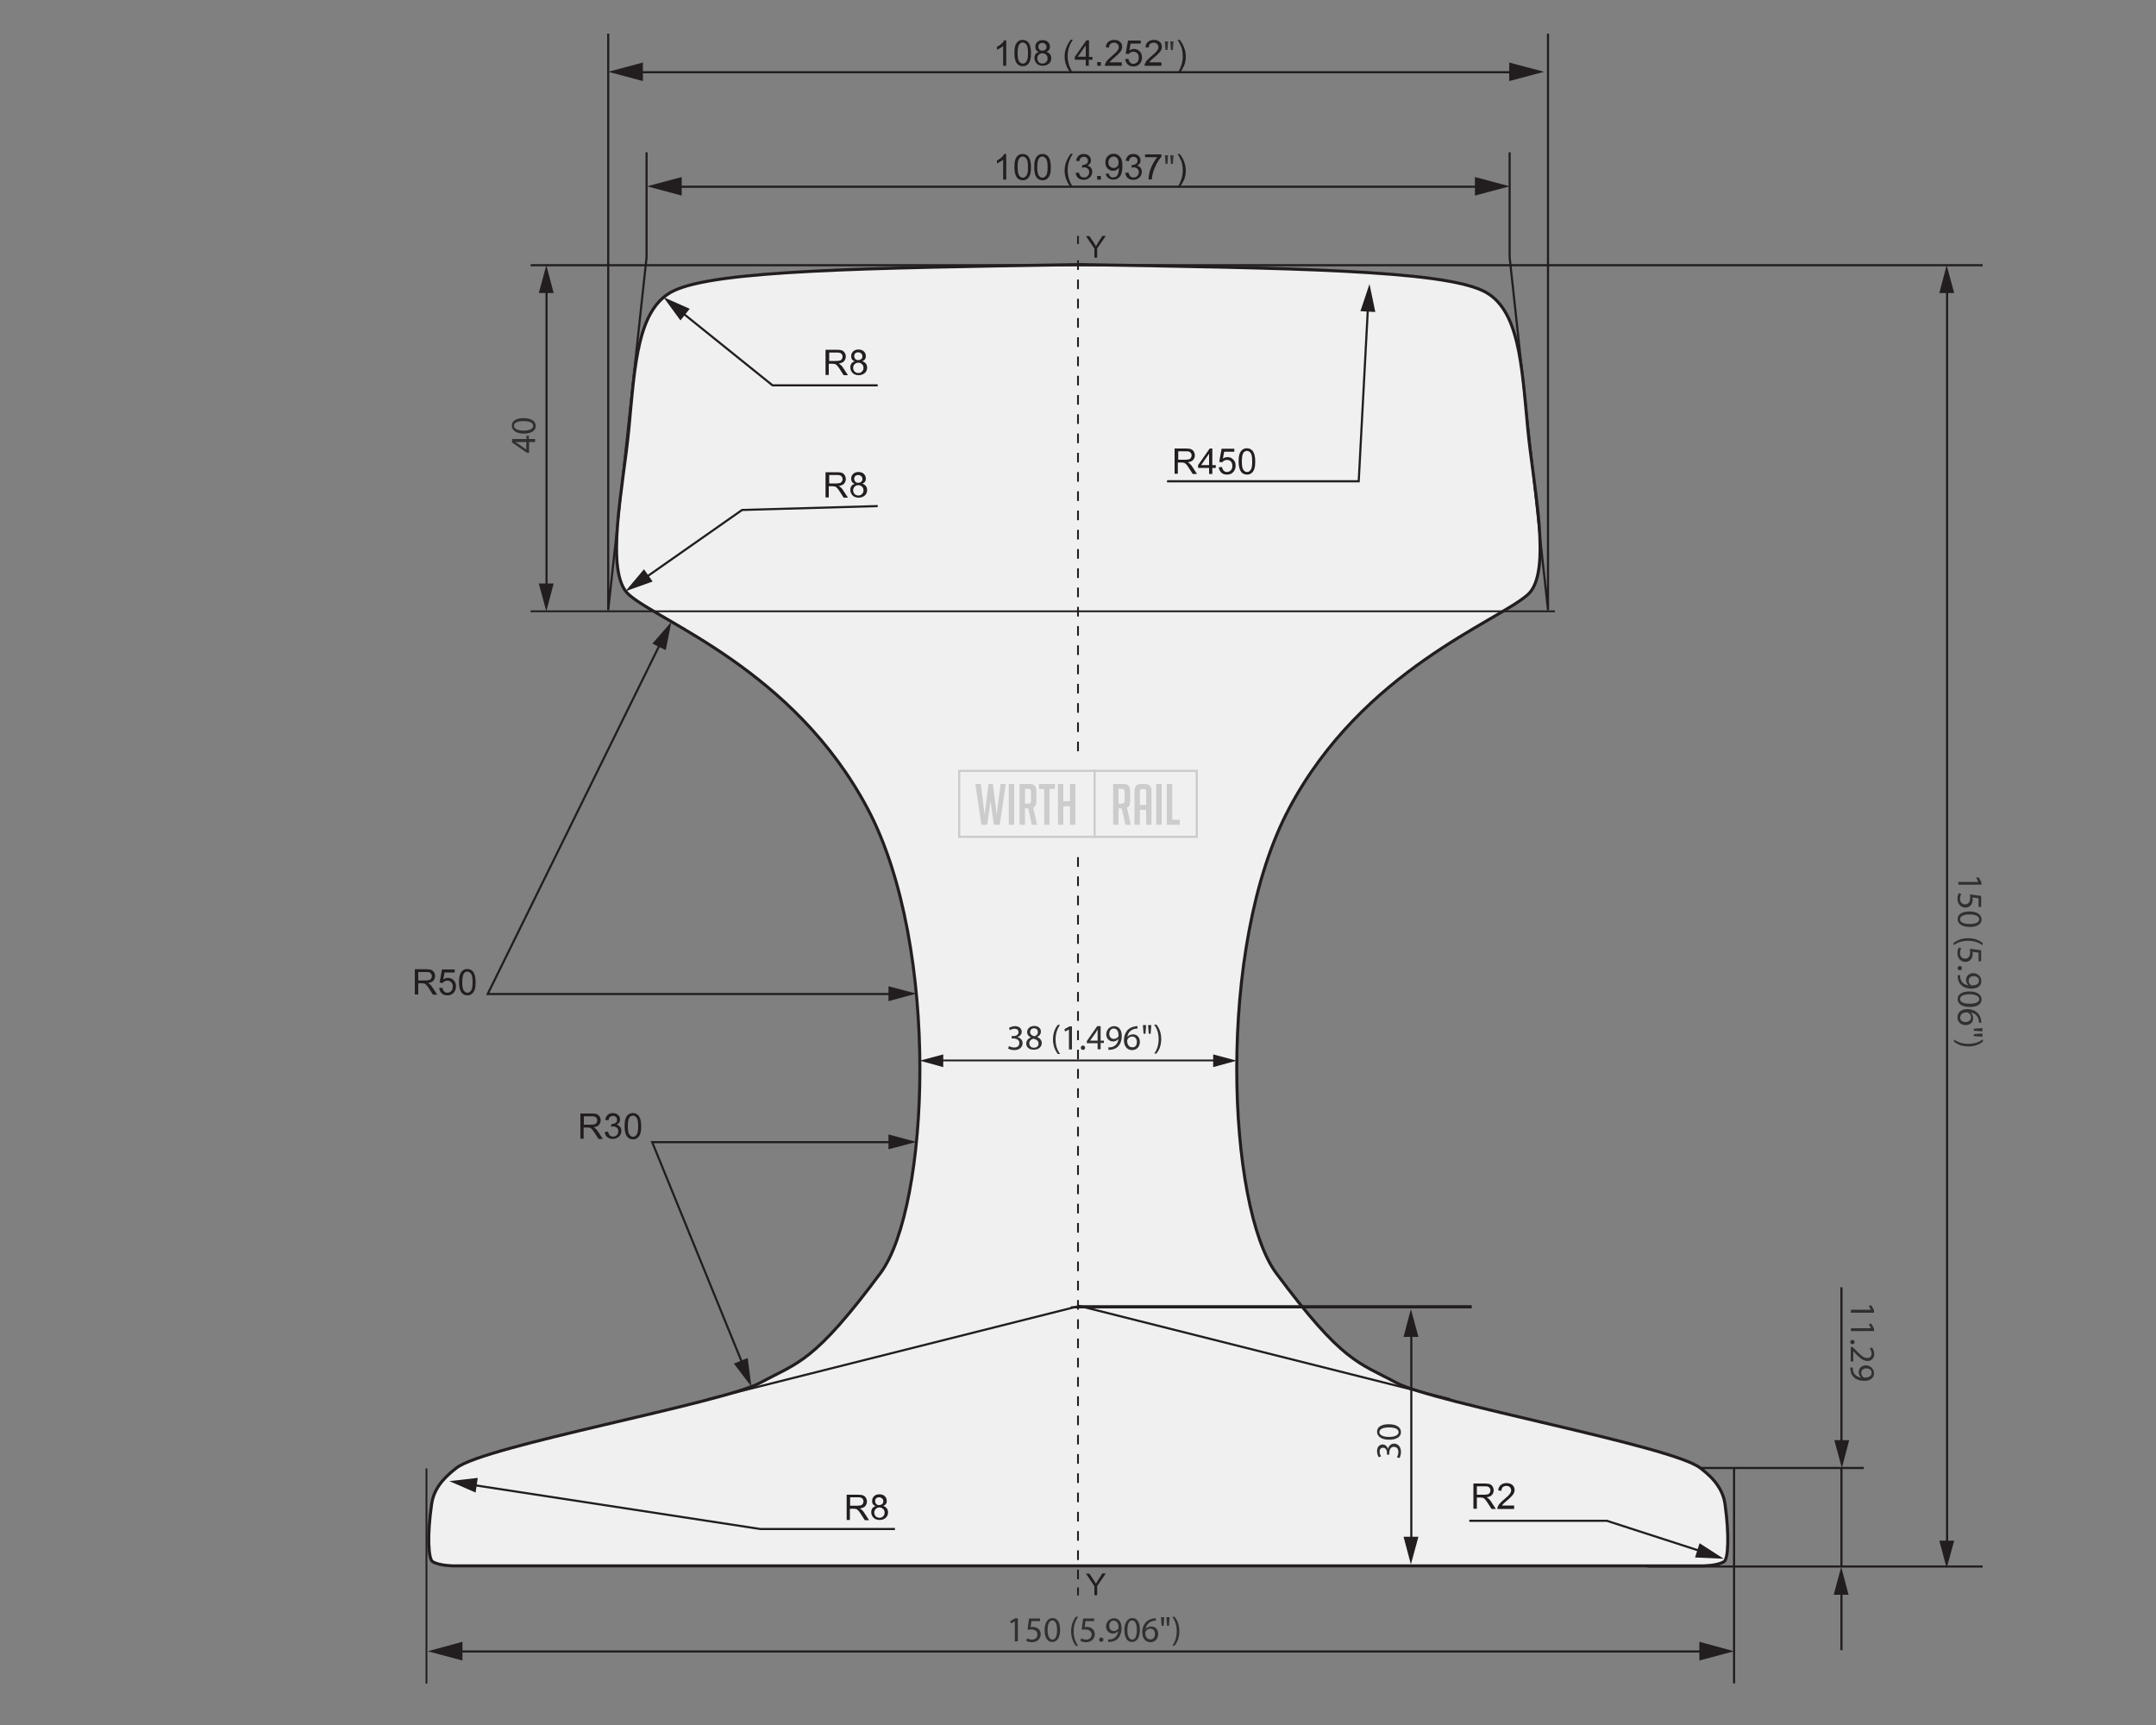 <?xml version="1.0" encoding="utf-8"?>
<!-- Generator: Adobe Illustrator 25.2.3, SVG Export Plug-In . SVG Version: 6.00 Build 0)  -->
<svg version="1.1" xmlns="http://www.w3.org/2000/svg" xmlns:xlink="http://www.w3.org/1999/xlink" x="0px" y="0px"
	 viewBox="0 0 1000 800" style="enable-background:new 0 0 1000 800;" xml:space="preserve">
<rect x="0" y="0" width="1000" height="800" fill="#808080" stroke="none"/>
<style type="text/css">
	.st0{fill:#F0F0F0;}
	.st1{fill:none;stroke:#221E1F;stroke-width:1.061;}
	.st2{fill:#221E1F;}
	.st3{fill:none;stroke:#221E1F;stroke-width:1.061;stroke-dasharray:12.841,6.472;}
	.st4{fill:none;stroke:#000000;stroke-width:1.404;}
	.st5{fill:none;stroke:#000000;stroke-width:0.975;}
	.st6{fill:none;stroke:#000000;stroke-width:0.975;stroke-dasharray:11.554,5.704;}
	.st7{fill:none;stroke:#000000;stroke-width:0.975;stroke-miterlimit:10;}
	.st8{fill:none;stroke:#221E1F;stroke-width:0.891;}
	.st9{fill:none;stroke:#221E1F;stroke-width:0.882;}
	.st10{clip-path:url(#SVGID_2_);fill:none;stroke:#221E1F;stroke-width:0.882;}
	.st11{clip-path:url(#SVGID_4_);fill:none;stroke:#221E1F;stroke-width:0.882;}
	.st12{fill:#303030;}
	.st13{fill:none;stroke:#303030;stroke-width:0.891;stroke-miterlimit:10;}
	.st14{clip-path:url(#SVGID_6_);fill:none;stroke:#221E1F;stroke-width:0.891;}
	.st15{fill:none;stroke:#221E1F;stroke-width:0.891;stroke-dasharray:23.023,6.997;}
	.st16{fill:none;stroke:#221E1F;stroke-width:0.891;stroke-dasharray:19.498,3.471;}
	.st17{fill:none;stroke:#221E1F;stroke-width:0.891;stroke-dasharray:21.39,6.223;}
	.st18{clip-path:url(#SVGID_8_);fill:none;stroke:#221E1F;stroke-width:0.802;}
	.st19{fill:none;stroke:#221E1F;stroke-width:0.73;}
	.st20{clip-path:url(#SVGID_10_);fill:none;stroke:#221E1F;stroke-width:0.802;}
	.st21{fill:none;stroke:#221E1F;stroke-width:0.773;}
	.st22{fill:none;stroke:#221E1F;stroke-width:0.802;}
	.st23{fill:none;stroke:#221E1F;stroke-width:0.802;stroke-dasharray:21.589,6.651;}
	.st24{fill:none;stroke:#303030;stroke-width:0.802;stroke-miterlimit:10;}
	.st25{fill:none;stroke:#221E1F;stroke-width:0.811;stroke-dasharray:21.811,6.691;}
	.st26{fill:none;stroke:#221E1F;stroke-width:0.811;stroke-dasharray:16.765,1.646;}
	.st27{fill:none;stroke:#221E1F;stroke-width:0.811;}
	.st28{clip-path:url(#SVGID_12_);fill:#221E1F;}
	.st29{fill:none;stroke:#221E1F;stroke-width:1.27;}
	.st30{fill:none;stroke:#221E1F;stroke-width:0.881;}
	.st31{fill:none;stroke:#221E1F;stroke-width:1.413;}
	.st32{fill:none;stroke:#221E1F;stroke-width:0.981;}
	.st33{fill:none;stroke:#221E1F;stroke-width:0.981;stroke-dasharray:13.582,6.792;}
	.st34{fill:none;stroke:#221E1F;stroke-width:0.981;stroke-dasharray:19.564,12.543;}
	.st35{fill:none;stroke:#221E1F;stroke-width:1.133;}
	.st36{fill:none;stroke:#221E1F;stroke-width:1.71;}
	.st37{fill:none;stroke:#221E1F;stroke-width:1.203;stroke-linecap:round;stroke-linejoin:round;stroke-miterlimit:10;}
	.st38{fill:none;stroke:#221E1F;stroke-width:1.203;}
	.st39{fill:none;stroke:#221E1F;stroke-width:1.203;stroke-miterlimit:10;}
	
		.st40{fill:none;stroke:#221E1F;stroke-width:1.203;stroke-linecap:round;stroke-linejoin:round;stroke-miterlimit:10;stroke-dasharray:9.102,1.175,1.175,1.175;stroke-dashoffset:10;}
	
		.st41{fill:none;stroke:#221E1F;stroke-width:1.203;stroke-linecap:round;stroke-linejoin:round;stroke-miterlimit:10;stroke-dasharray:9.123,1.195,1.195,1.195;stroke-dashoffset:10;}
	.st42{fill:none;stroke:#221E1F;stroke-width:1.025;}
	.st43{fill:none;stroke:#221E1F;stroke-width:1.025;stroke-dasharray:5.759,5.759;}
	.st44{fill:none;stroke:#221E1F;stroke-width:1.058;}
	.st45{fill:none;stroke:#221E1F;stroke-width:1.025;stroke-dasharray:5.806,5.806;}
	.st46{fill:none;stroke:#241F21;stroke-width:0.884;}
	.st47{fill:#241F21;}
	.st48{fill:none;stroke:#241F21;stroke-width:1.253;}
	.st49{fill:none;stroke:#241F21;stroke-width:0.713;stroke-linecap:round;stroke-linejoin:round;stroke-miterlimit:10;}
	.st50{fill:none;stroke:#241F21;stroke-width:0.884;stroke-miterlimit:10;}
	
		.st51{clip-path:url(#SVGID_14_);fill:none;stroke:#241F21;stroke-width:0.884;stroke-linecap:round;stroke-linejoin:round;stroke-miterlimit:10;}
	.st52{clip-path:url(#SVGID_14_);fill:none;stroke:#241F21;stroke-width:0.884;stroke-miterlimit:10;}
	.st53{fill:none;stroke:#241F21;stroke-width:0.884;stroke-linecap:round;stroke-linejoin:round;stroke-miterlimit:10;}
	.st54{fill:none;stroke:#241F21;stroke-width:0.764;stroke-linecap:round;stroke-linejoin:round;stroke-miterlimit:10;}
	
		.st55{fill:none;stroke:#241F21;stroke-width:0.713;stroke-linecap:round;stroke-linejoin:round;stroke-miterlimit:10;stroke-dasharray:9.965,1.319,1.319,1.319;stroke-dashoffset:11;}
	
		.st56{fill:none;stroke:#241F21;stroke-width:0.713;stroke-linecap:round;stroke-linejoin:round;stroke-miterlimit:10;stroke-dasharray:9.708,1.062,1.062,1.062;stroke-dashoffset:10;}
	.st57{fill:none;stroke:#241F21;stroke-width:0.884;stroke-dasharray:5.599,5.599;}
	.st58{fill:none;stroke:#241F21;stroke-width:0.751;stroke-dasharray:5.686,5.686;}
	.st59{fill:none;stroke:#221E1F;stroke-width:1.01;stroke-miterlimit:10;}
	.st60{fill:none;stroke:#221E1F;stroke-width:1.001;}
	.st61{fill:none;stroke:#221E1F;stroke-width:0.908;}
	.st62{fill:none;stroke:#221E1F;stroke-width:1.038;}
	.st63{fill:none;stroke:#221E1F;stroke-width:0.908;stroke-dasharray:20.841,6.128;}
	.st64{fill:none;stroke:#221E1F;stroke-width:1.406;}
	.st65{fill:none;stroke:#221E1F;stroke-width:0.991;}
	.st66{fill:none;stroke:#221E1F;stroke-width:0.989;}
	.st67{fill:none;stroke:#221E1F;stroke-width:0.844;}
	.st68{fill:none;stroke:#221E1F;stroke-width:0.844;stroke-dasharray:4.465,4.465;}
	.st69{fill:none;stroke:#221E1F;stroke-width:1.761;}
	.st70{fill:none;stroke:#221E1F;stroke-width:1.055;}
	.st71{clip-path:url(#SVGID_16_);fill:none;stroke:#221E1F;stroke-width:1.055;}
	.st72{fill:none;stroke:#221E1F;stroke-width:1.055;stroke-dasharray:5.538,5.538;}
	.st73{clip-path:url(#SVGID_18_);}
	.st74{clip-path:url(#SVGID_20_);}
	.st75{fill:#F0F0F0;stroke:#CCCCCC;stroke-miterlimit:10;}
	.st76{fill:#CCCCCC;}
</style>
<g id="Flat">
	<g>
		<g>
			<path class="st0" d="M500.9,726.2H210.5c0,0-6.8,0-9.9-2c-1.8-1.2-2.6-11.5-0.4-26.7c1.2-8.5,7.7-13.7,11.5-16.7
				c13.1-10.3,123.6-30.1,141.1-39.6c17.5-9.5,24.6-9.1,55.6-50.8c22.5-30.3,28.2-151-6-215.4s-96.8-86.7-110.8-99.3
				c-11.4-10.2-2.4-50.4,0.1-77c2.8-29.8,4-55.7,20.7-63.8c19.8-9.6,89.3-10.6,187.8-12.2h-0.1c98.5,1.6,168,2.6,187.8,12.2
				c16.7,8,17.9,34,20.7,63.8c2.5,26.5,11.5,66.7,0.1,77c-14,12.6-76.7,35-110.8,99.3c-34.2,64.4-28.5,185.1-6,215.4
				c31,41.7,38.1,41.3,55.6,50.8c17.5,9.5,128,29.3,141.1,39.6c3.8,2.9,10.3,8.2,11.5,16.7c2.1,15.2,1.4,25.5-0.4,26.7
				c-3.1,2-9.9,2-9.9,2H499.1H500.9z"/>
			<path class="st64" d="M500.9,726.2H210.5c0,0-6.8,0-9.9-2c-1.8-1.2-2.6-11.5-0.4-26.7c1.2-8.5,7.7-13.7,11.5-16.7
				c13.1-10.3,123.6-30.1,141.1-39.6c17.5-9.5,24.6-9.1,55.6-50.8c22.5-30.3,28.2-151-6-215.4s-96.8-86.7-110.8-99.3
				c-11.4-10.2-2.4-50.4,0.1-77c2.8-29.8,4-55.7,20.7-63.8c19.8-9.6,89.3-10.6,187.8-12.2h-0.1c98.5,1.6,168,2.6,187.8,12.2
				c16.7,8,17.9,34,20.7,63.8c2.5,26.5,11.5,66.7,0.1,77c-14,12.6-76.7,35-110.8,99.3c-34.2,64.4-28.5,185.1-6,215.4
				c31,41.7,38.1,41.3,55.6,50.8c17.5,9.5,128,29.3,141.1,39.6c3.8,2.9,10.3,8.2,11.5,16.7c2.1,15.2,1.4,25.5-0.4,26.7
				c-3.1,2-9.9,2-9.9,2H499.1H500.9z"/>
		</g>
		<g>
			<path class="st2" d="M544.8,219.8V208h5.2c1.1,0,1.9,0.1,2.4,0.3s1,0.6,1.3,1.1c0.3,0.5,0.5,1.1,0.5,1.8c0,0.8-0.3,1.5-0.8,2.1
				c-0.5,0.6-1.4,0.9-2.5,1.1c0.4,0.2,0.7,0.4,0.9,0.6c0.5,0.4,0.9,0.9,1.3,1.6l2.1,3.2h-2l-1.6-2.5c-0.5-0.7-0.8-1.3-1.1-1.6
				c-0.3-0.4-0.6-0.6-0.8-0.8c-0.2-0.2-0.5-0.3-0.7-0.3c-0.2,0-0.5-0.1-0.9-0.1h-1.8v5.2H544.8z M546.4,213.2h3.4
				c0.7,0,1.3-0.1,1.7-0.2c0.4-0.1,0.7-0.4,0.9-0.7c0.2-0.3,0.3-0.7,0.3-1.1c0-0.6-0.2-1-0.6-1.4c-0.4-0.4-1-0.5-1.9-0.5h-3.7V213.2
				z"/>
			<path class="st2" d="M560.8,219.8V217h-5.1v-1.3l5.4-7.7h1.2v7.7h1.6v1.3h-1.6v2.8H560.8z M560.8,215.7v-5.3l-3.7,5.3H560.8z"/>
			<path class="st2" d="M565.3,216.7l1.5-0.1c0.1,0.7,0.4,1.3,0.8,1.7s0.9,0.6,1.5,0.6c0.7,0,1.3-0.3,1.8-0.8
				c0.5-0.5,0.7-1.2,0.7-2.1c0-0.8-0.2-1.5-0.7-2c-0.5-0.5-1.1-0.7-1.8-0.7c-0.5,0-0.9,0.1-1.3,0.3c-0.4,0.2-0.7,0.5-0.9,0.8
				l-1.4-0.2l1.1-6.1h5.9v1.4h-4.7l-0.6,3.2c0.7-0.5,1.5-0.7,2.2-0.7c1,0,1.9,0.4,2.6,1.1c0.7,0.7,1.1,1.6,1.1,2.8
				c0,1.1-0.3,2-0.9,2.8c-0.8,1-1.8,1.4-3.1,1.4c-1.1,0-2-0.3-2.6-0.9C565.8,218.5,565.4,217.7,565.3,216.7z"/>
			<path class="st2" d="M574.5,214c0-1.4,0.1-2.5,0.4-3.4c0.3-0.9,0.7-1.5,1.3-2c0.6-0.5,1.3-0.7,2.1-0.7c0.6,0,1.2,0.1,1.7,0.4
				s0.9,0.6,1.2,1.1s0.6,1.1,0.7,1.8c0.2,0.7,0.3,1.6,0.3,2.8c0,1.4-0.1,2.5-0.4,3.4c-0.3,0.9-0.7,1.5-1.3,2s-1.3,0.7-2.1,0.7
				c-1.1,0-2-0.4-2.7-1.2C574.9,217.8,574.5,216.2,574.5,214z M576,214c0,1.9,0.2,3.2,0.7,3.9s1,1,1.7,1c0.7,0,1.2-0.3,1.7-1
				c0.5-0.6,0.7-1.9,0.7-3.9c0-1.9-0.2-3.2-0.7-3.9c-0.5-0.6-1-1-1.7-1c-0.7,0-1.2,0.3-1.6,0.8C576.2,210.7,576,212,576,214z"/>
		</g>
		<path class="st65" d="M299.9,70.6v48.7L282.1,283V15.6 M700.2,70.6v48.7L718,283V15.6"/>
		<polyline class="st66" points="634.5,142.2 630.2,223.2 541.3,223.2 		"/>
		<polygon class="st2" points="631,144.3 635.2,131.7 637.9,144.7 		"/>
		<line class="st65" x1="253.5" y1="272.9" x2="253.5" y2="133.5"/>
		<polygon class="st2" points="256.8,270.6 253.4,283.5 249.9,270.6 		"/>
		<polygon class="st2" points="256.8,135.9 253.4,123 249.9,135.9 		"/>
		<line class="st67" x1="564.7" y1="491.8" x2="435.5" y2="491.8"/>
		<polygon class="st2" points="562.7,489 573.6,491.9 562.7,494.9 		"/>
		<polygon class="st2" points="437.5,489 426.6,491.9 437.5,494.9 		"/>
		<line class="st65" x1="903.1" y1="716.8" x2="903.1" y2="133.5"/>
		<polygon class="st2" points="906.4,714.5 902.9,727.3 899.5,714.5 		"/>
		<polygon class="st2" points="906.4,135.9 902.9,123 899.5,135.9 		"/>
		<line class="st66" x1="654.6" y1="715" x2="654.6" y2="617.6"/>
		<polygon class="st2" points="657.9,712.7 654.4,725.5 651,712.7 		"/>
		<polygon class="st2" points="657.9,620 654.4,607.1 651,620 		"/>
		<line class="st66" x1="496.7" y1="606.3" x2="682.6" y2="606.3"/>
		<line class="st67" x1="246.1" y1="283.5" x2="721.2" y2="283.5"/>
		<path class="st65" d="M854.1,681l0,45.5 M804.3,680.9v99.8 M788.5,680.8h76 M764.1,726.5h155.5 M499.7,605.8h182.9 M246.1,123
			h673.5"/>
		<line class="st67" x1="197.8" y1="681" x2="197.8" y2="780.8"/>
		<path class="st65" d="M306.6,297.8L226.2,461h188.2 M328.7,648.9l172.2-43.3 M672.6,648.9l-172.2-43.3"/>
		<polygon class="st2" points="302.6,298.5 311.4,288.4 308.8,301.5 		"/>
		<polygon class="st2" points="412.1,464.3 425,460.8 412.1,457.4 		"/>
		<polyline class="st65" points="344.7,633.2 302.5,529.7 414.4,529.7 		"/>
		<polygon class="st2" points="346.8,629.8 348.5,643 340.4,632.4 		"/>
		<polygon class="st2" points="412.1,533 425,529.6 412.1,526.1 		"/>
		<polyline class="st66" points="315.8,144.5 358.3,178.7 407.1,178.7 		"/>
		<polygon class="st2" points="315.6,148.6 307.7,137.8 319.9,143.2 		"/>
		<polyline class="st66" points="298.8,268.3 344.2,236.5 407.1,234.7 		"/>
		<polygon class="st2" points="302.7,269.7 290.1,274.2 298.7,264 		"/>
		<polyline class="st66" points="789.5,719.6 745.3,705.3 681.5,705.3 		"/>
		<polygon class="st2" points="788.3,715.7 799.5,722.9 786.2,722.3 		"/>
		<polyline class="st65" points="218.8,688.6 352.6,709.1 415.1,709.1 		"/>
		<polygon class="st2" points="220.6,692.2 208.4,686.9 221.6,685.4 		"/>
		<line class="st65" x1="854.1" y1="597" x2="854.1" y2="670.3"/>
		<polygon class="st2" points="850.8,667.9 854.3,680.8 857.7,667.9 		"/>
		<line class="st65" x1="854.1" y1="765.3" x2="854.1" y2="737.2"/>
		<polygon class="st2" points="857.4,739.6 854,726.7 850.5,739.6 		"/>
		<line class="st65" x1="211.6" y1="765.9" x2="791.2" y2="765.9"/>
		<polygon class="st2" points="214.5,770.1 198.4,765.8 214.5,761.4 		"/>
		<polygon class="st2" points="788.2,770.1 804.3,765.8 788.2,761.4 		"/>
		<g>
			<path class="st12" d="M470.8,751.9L470.8,751.9l-1.9,1l-0.3-1.1l2.3-1.3h1.2v10.7h-1.4V751.9z"/>
			<path class="st12" d="M482.5,751.8h-4.1l-0.4,2.8c0.2,0,0.5-0.1,0.9-0.1c0.8,0,1.7,0.2,2.3,0.6c0.8,0.5,1.5,1.4,1.5,2.8
				c0,2.1-1.7,3.7-4,3.7c-1.2,0-2.2-0.3-2.7-0.7l0.4-1.1c0.4,0.3,1.3,0.6,2.3,0.6c1.4,0,2.5-0.9,2.5-2.3c0-1.4-0.9-2.4-3.1-2.4
				c-0.6,0-1.1,0.1-1.5,0.1l0.7-5.2h5.1V751.8z"/>
			<path class="st12" d="M491.7,755.8c0,3.6-1.4,5.7-3.7,5.7c-2.1,0-3.5-2-3.5-5.5c0-3.6,1.6-5.6,3.7-5.6
				C490.4,750.4,491.7,752.4,491.7,755.8z M485.9,756c0,2.8,0.9,4.4,2.2,4.4c1.5,0,2.2-1.7,2.2-4.5c0-2.6-0.7-4.4-2.2-4.4
				C486.8,751.5,485.9,753,485.9,756z"/>
			<path class="st12" d="M500.1,749.8c-1.2,1.6-2.1,3.8-2.1,6.8c0,2.9,0.9,5.1,2.1,6.7H499c-1-1.4-2.2-3.5-2.2-6.7
				c0-3.3,1.1-5.4,2.2-6.8H500.1z"/>
			<path class="st12" d="M507.6,751.8h-4.1l-0.4,2.8c0.2,0,0.5-0.1,0.9-0.1c0.8,0,1.7,0.2,2.3,0.6c0.8,0.5,1.5,1.4,1.5,2.8
				c0,2.1-1.7,3.7-4,3.7c-1.2,0-2.2-0.3-2.7-0.7l0.4-1.1c0.4,0.3,1.3,0.6,2.3,0.6c1.4,0,2.5-0.9,2.5-2.3c0-1.4-0.9-2.4-3.1-2.4
				c-0.6,0-1.1,0.1-1.5,0.1l0.7-5.2h5.1V751.8z"/>
			<path class="st12" d="M509.8,760.4c0-0.6,0.4-1,1-1c0.6,0,1,0.4,1,1c0,0.6-0.4,1-1,1C510.2,761.5,509.8,761,509.8,760.4z"/>
			<path class="st12" d="M513.9,760.3c0.3,0,0.7,0,1.2,0c0.8-0.1,1.6-0.5,2.2-1c0.7-0.6,1.2-1.6,1.4-2.9h0c-0.6,0.7-1.5,1.2-2.5,1.2
				c-1.9,0-3.2-1.5-3.2-3.3c0-2,1.5-3.8,3.7-3.8c2.2,0,3.5,1.8,3.5,4.5c0,2.4-0.8,4-1.8,5c-0.8,0.8-2,1.3-3.1,1.4
				c-0.5,0.1-1,0.1-1.3,0.1V760.3z M514.5,754.1c0,1.3,0.8,2.3,2.1,2.3c1,0,1.7-0.5,2.1-1.1c0.1-0.1,0.1-0.3,0.1-0.5
				c0-1.8-0.7-3.2-2.2-3.2C515.3,751.5,514.5,752.6,514.5,754.1z"/>
			<path class="st12" d="M528.7,755.8c0,3.6-1.4,5.7-3.7,5.7c-2.1,0-3.5-2-3.5-5.5c0-3.6,1.6-5.6,3.7-5.6
				C527.4,750.4,528.7,752.4,528.7,755.8z M522.9,756c0,2.8,0.9,4.4,2.2,4.4c1.5,0,2.2-1.7,2.2-4.5c0-2.6-0.7-4.4-2.2-4.4
				C523.8,751.5,522.9,753,522.9,756z"/>
			<path class="st12" d="M536.2,751.6c-0.3,0-0.7,0-1.1,0.1c-2.3,0.4-3.5,2-3.7,3.8h0c0.5-0.7,1.4-1.2,2.6-1.2
				c1.9,0,3.2,1.4,3.2,3.5c0,2-1.3,3.8-3.6,3.8c-2.3,0-3.8-1.8-3.8-4.6c0-2.1,0.8-3.8,1.8-4.8c0.9-0.9,2.1-1.4,3.4-1.6
				c0.4-0.1,0.8-0.1,1.1-0.1V751.6z M535.7,757.8c0-1.5-0.9-2.5-2.2-2.5c-0.9,0-1.7,0.5-2.1,1.3c-0.1,0.2-0.2,0.4-0.2,0.6
				c0,1.8,0.8,3.1,2.4,3.1C534.9,760.3,535.7,759.3,535.7,757.8z"/>
			<path class="st12" d="M540,750l-0.3,4h-0.9l-0.3-4H540z M542.5,750l-0.3,4h-0.9l-0.3-4H542.5z"/>
		</g>
		<g>
			<path class="st12" d="M543.7,763.3c1.2-1.6,2.1-3.8,2.1-6.8c0-3-0.9-5.1-2.1-6.7h1.1c1.1,1.4,2.2,3.5,2.2,6.7
				c0,3.2-1.1,5.3-2.2,6.7H543.7z"/>
		</g>
		<g>
			<path class="st12" d="M468,485.1c0.4,0.3,1.4,0.7,2.4,0.7c1.9,0,2.4-1.2,2.4-2.1c0-1.5-1.4-2.1-2.8-2.1h-0.8v-1.1h0.8
				c1.1,0,2.4-0.5,2.4-1.8c0-0.9-0.5-1.6-1.9-1.6c-0.9,0-1.7,0.4-2.1,0.7l-0.4-1.1c0.6-0.4,1.7-0.8,2.8-0.8c2.1,0,3.1,1.3,3.1,2.6
				c0,1.1-0.7,2-2,2.5v0c1.3,0.3,2.4,1.3,2.4,2.8c0,1.7-1.3,3.2-3.9,3.2c-1.2,0-2.3-0.4-2.8-0.7L468,485.1z"/>
			<path class="st12" d="M476,484c0-1.4,0.8-2.3,2.1-2.9l0,0c-1.2-0.6-1.7-1.5-1.7-2.4c0-1.7,1.4-2.9,3.3-2.9c2.1,0,3.1,1.3,3.1,2.6
				c0,0.9-0.4,1.9-1.8,2.5v0c1.3,0.5,2.2,1.5,2.2,2.8c0,1.9-1.6,3.1-3.6,3.1C477.3,486.9,476,485.6,476,484z M481.7,484
				c0-1.3-0.9-1.9-2.4-2.3c-1.3,0.4-1.9,1.2-1.9,2.2c0,1.1,0.8,2,2.1,2C480.9,485.9,481.7,485.1,481.7,484z M477.8,478.6
				c0,1.1,0.8,1.7,2,2c0.9-0.3,1.6-1,1.6-1.9c0-0.9-0.5-1.8-1.8-1.8C478.4,476.9,477.8,477.7,477.8,478.6z"/>
			<path class="st12" d="M491.7,475.3c-1.2,1.6-2.1,3.8-2.1,6.8c0,2.9,0.9,5.1,2.1,6.7h-1.1c-1-1.4-2.2-3.5-2.2-6.7
				c0-3.3,1.1-5.4,2.2-6.8H491.7z"/>
			<path class="st12" d="M495.9,477.4L495.9,477.4l-1.9,1l-0.3-1.1l2.3-1.3h1.2v10.7h-1.4V477.4z"/>
			<path class="st12" d="M501.3,485.9c0-0.6,0.4-1,1-1c0.6,0,1,0.4,1,1c0,0.6-0.4,1-1,1C501.7,486.9,501.3,486.5,501.3,485.9z"/>
			<path class="st12" d="M509.1,486.7v-2.9h-5v-1l4.8-6.9h1.6v6.7h1.5v1.1h-1.5v2.9H509.1z M509.1,482.7v-3.6c0-0.6,0-1.1,0-1.7h0
				c-0.3,0.6-0.6,1.1-0.9,1.6l-2.6,3.6v0H509.1z"/>
			<path class="st12" d="M514,485.7c0.3,0,0.7,0,1.2,0c0.8-0.1,1.6-0.5,2.2-1c0.7-0.6,1.2-1.6,1.4-2.9h0c-0.6,0.7-1.5,1.2-2.5,1.2
				c-1.9,0-3.2-1.5-3.2-3.3c0-2,1.5-3.8,3.7-3.8c2.2,0,3.5,1.8,3.5,4.5c0,2.4-0.8,4-1.8,5c-0.8,0.8-2,1.3-3.1,1.4
				c-0.5,0.1-1,0.1-1.3,0.1V485.7z M514.5,479.5c0,1.3,0.8,2.3,2.1,2.3c1,0,1.7-0.5,2.1-1.1c0.1-0.1,0.1-0.3,0.1-0.5
				c0-1.8-0.7-3.2-2.2-3.2C515.4,476.9,514.5,478,514.5,479.5z"/>
			<path class="st12" d="M527.7,477c-0.3,0-0.7,0-1.1,0.1c-2.3,0.4-3.5,2-3.7,3.8h0c0.5-0.7,1.4-1.2,2.6-1.2c1.9,0,3.2,1.4,3.2,3.5
				c0,2-1.3,3.8-3.6,3.8c-2.3,0-3.8-1.8-3.8-4.6c0-2.1,0.8-3.8,1.8-4.8c0.9-0.9,2.1-1.4,3.4-1.6c0.4-0.1,0.8-0.1,1.1-0.1V477z
				 M527.3,483.2c0-1.5-0.9-2.5-2.2-2.5c-0.9,0-1.7,0.5-2.1,1.3c-0.1,0.2-0.2,0.4-0.2,0.6c0,1.8,0.8,3.1,2.4,3.1
				C526.5,485.8,527.3,484.8,527.3,483.2z"/>
			<path class="st12" d="M531.6,475.4l-0.3,4h-0.9l-0.3-4H531.6z M534,475.4l-0.3,4h-0.9l-0.3-4H534z"/>
		</g>
		<g>
			<path class="st12" d="M535.3,488.7c1.2-1.6,2.1-3.8,2.1-6.8c0-3-0.9-5.1-2.1-6.7h1.1c1.1,1.4,2.2,3.5,2.2,6.7
				c0,3.2-1.1,5.3-2.2,6.7H535.3z"/>
		</g>
		<line class="st67" x1="500" y1="109.4" x2="500" y2="113.2"/>
		<line class="st68" x1="500" y1="120.7" x2="500" y2="732.5"/>
		<line class="st67" x1="500" y1="736.2" x2="500" y2="739.9"/>
		<line class="st65" x1="295.2" y1="33.5" x2="703" y2="33.5"/>
		<polygon class="st2" points="298.2,37.6 282.1,33.3 298.2,29 		"/>
		<polygon class="st2" points="700,37.6 716.2,33.3 700,29 		"/>
		<line class="st65" x1="313.3" y1="86.6" x2="687" y2="86.6"/>
		<polygon class="st2" points="316.2,90.7 300.1,86.4 316.2,82.1 		"/>
		<polygon class="st2" points="684.1,90.7 700.2,86.4 684.1,82.1 		"/>
		<g>
			<path class="st2" d="M466.8,30.5h-1.5v-9.2c-0.3,0.3-0.8,0.7-1.4,1c-0.6,0.3-1.1,0.6-1.5,0.8v-1.4c0.8-0.4,1.5-0.8,2.1-1.4
				c0.6-0.5,1-1.1,1.3-1.6h0.9V30.5z"/>
			<path class="st2" d="M470.5,24.6c0-1.4,0.1-2.5,0.4-3.4c0.3-0.9,0.7-1.5,1.3-2c0.6-0.5,1.3-0.7,2.1-0.7c0.6,0,1.2,0.1,1.7,0.4
				s0.9,0.6,1.2,1.1s0.6,1.1,0.7,1.8c0.2,0.7,0.3,1.6,0.3,2.8c0,1.4-0.1,2.5-0.4,3.4c-0.3,0.9-0.7,1.5-1.3,2s-1.3,0.7-2.1,0.7
				c-1.1,0-2-0.4-2.7-1.2C470.9,28.5,470.5,26.9,470.5,24.6z M472,24.6c0,1.9,0.2,3.2,0.7,3.9s1,1,1.7,1c0.7,0,1.2-0.3,1.7-1
				c0.5-0.6,0.7-1.9,0.7-3.9c0-1.9-0.2-3.2-0.7-3.9c-0.5-0.6-1-1-1.7-1c-0.7,0-1.2,0.3-1.6,0.8C472.2,21.4,472,22.7,472,24.6z"/>
			<path class="st2" d="M481.9,24.1c-0.6-0.2-1-0.5-1.3-0.9s-0.4-0.9-0.4-1.5c0-0.9,0.3-1.6,0.9-2.2c0.6-0.6,1.4-0.9,2.5-0.9
				c1,0,1.9,0.3,2.5,0.9s0.9,1.3,0.9,2.2c0,0.5-0.1,1-0.4,1.4s-0.7,0.7-1.3,0.9c0.7,0.2,1.3,0.6,1.7,1.1c0.4,0.5,0.6,1.2,0.6,1.9
				c0,1-0.4,1.9-1.1,2.5s-1.7,1-2.8,1s-2.1-0.3-2.8-1c-0.7-0.7-1.1-1.6-1.1-2.6c0-0.8,0.2-1.4,0.6-1.9
				C480.6,24.6,481.2,24.3,481.9,24.1z M481.1,27.1c0,0.4,0.1,0.8,0.3,1.2c0.2,0.4,0.5,0.7,0.9,0.9c0.4,0.2,0.8,0.3,1.2,0.3
				c0.7,0,1.3-0.2,1.7-0.7c0.5-0.4,0.7-1,0.7-1.7c0-0.7-0.2-1.3-0.7-1.7c-0.5-0.5-1-0.7-1.7-0.7c-0.7,0-1.2,0.2-1.7,0.7
				C481.4,25.8,481.1,26.4,481.1,27.1z M481.6,21.6c0,0.6,0.2,1,0.5,1.4c0.4,0.4,0.8,0.5,1.4,0.5c0.6,0,1-0.2,1.4-0.5
				s0.5-0.8,0.5-1.3c0-0.5-0.2-1-0.6-1.3c-0.4-0.4-0.8-0.5-1.4-0.5c-0.6,0-1,0.2-1.4,0.5C481.8,20.7,481.6,21.1,481.6,21.6z"/>
			<path class="st2" d="M496.6,33.9c-0.8-1-1.5-2.2-2-3.5c-0.6-1.4-0.8-2.8-0.8-4.2c0-1.3,0.2-2.5,0.6-3.7c0.5-1.4,1.2-2.7,2.2-4.1
				h1c-0.7,1.1-1.1,1.9-1.3,2.4c-0.3,0.7-0.6,1.5-0.8,2.3c-0.2,1-0.3,2-0.3,3c0,2.6,0.8,5.2,2.4,7.7H496.6z"/>
			<path class="st2" d="M503.6,30.5v-2.8h-5.1v-1.3l5.4-7.7h1.2v7.7h1.6v1.3H505v2.8H503.6z M503.6,26.3V21l-3.7,5.3H503.6z"/>
			<path class="st2" d="M508.9,30.5v-1.7h1.7v1.7H508.9z"/>
			<path class="st2" d="M520.3,29.1v1.4h-7.8c0-0.3,0-0.7,0.2-1c0.2-0.5,0.5-1.1,1-1.6c0.4-0.5,1.1-1.1,1.9-1.8
				c1.3-1.1,2.2-1.9,2.6-2.5c0.5-0.6,0.7-1.2,0.7-1.7c0-0.6-0.2-1.1-0.6-1.5s-0.9-0.6-1.6-0.6c-0.7,0-1.3,0.2-1.7,0.6
				c-0.4,0.4-0.6,1-0.6,1.7l-1.5-0.2c0.1-1.1,0.5-2,1.2-2.5c0.7-0.6,1.6-0.9,2.7-0.9c1.1,0,2,0.3,2.7,0.9c0.7,0.6,1,1.4,1,2.3
				c0,0.5-0.1,0.9-0.3,1.4c-0.2,0.5-0.5,0.9-1,1.4c-0.4,0.5-1.2,1.2-2.2,2.1c-0.9,0.7-1.4,1.2-1.7,1.5c-0.2,0.3-0.5,0.5-0.6,0.8
				H520.3z"/>
			<path class="st2" d="M521.9,27.4l1.5-0.1c0.1,0.7,0.4,1.3,0.8,1.7s0.9,0.6,1.5,0.6c0.7,0,1.3-0.3,1.8-0.8
				c0.5-0.5,0.7-1.2,0.7-2.1c0-0.8-0.2-1.5-0.7-2c-0.5-0.5-1.1-0.7-1.8-0.7c-0.5,0-0.9,0.1-1.3,0.3c-0.4,0.2-0.7,0.5-0.9,0.8
				l-1.4-0.2l1.1-6.1h5.9v1.4h-4.7l-0.6,3.2c0.7-0.5,1.5-0.7,2.2-0.7c1,0,1.9,0.4,2.6,1.1c0.7,0.7,1.1,1.6,1.1,2.8
				c0,1.1-0.3,2-0.9,2.8c-0.8,1-1.8,1.4-3.1,1.4c-1.1,0-2-0.3-2.6-0.9C522.4,29.2,522,28.4,521.9,27.4z"/>
			<path class="st2" d="M538.7,29.1v1.4h-7.8c0-0.3,0-0.7,0.2-1c0.2-0.5,0.5-1.1,1-1.6c0.4-0.5,1.1-1.1,1.9-1.8
				c1.3-1.1,2.2-1.9,2.6-2.5c0.5-0.6,0.7-1.2,0.7-1.7c0-0.6-0.2-1.1-0.6-1.5s-0.9-0.6-1.6-0.6c-0.7,0-1.3,0.2-1.7,0.6
				c-0.4,0.4-0.6,1-0.6,1.7l-1.5-0.2c0.1-1.1,0.5-2,1.2-2.5c0.7-0.6,1.6-0.9,2.7-0.9c1.1,0,2,0.3,2.7,0.9c0.7,0.6,1,1.4,1,2.3
				c0,0.5-0.1,0.9-0.3,1.4c-0.2,0.5-0.5,0.9-1,1.4c-0.4,0.5-1.2,1.2-2.2,2.1c-0.9,0.7-1.4,1.2-1.7,1.5c-0.2,0.3-0.5,0.5-0.6,0.8
				H538.7z"/>
		</g>
		<g>
			<path class="st12" d="M541.8,19.2l-0.3,4h-0.9l-0.3-4H541.8z M544.3,19.2l-0.3,4h-0.9l-0.3-4H544.3z"/>
		</g>
		<g>
			<path class="st2" d="M547.2,33.9h-1c1.6-2.6,2.4-5.2,2.4-7.7c0-1-0.1-2-0.3-3c-0.2-0.8-0.4-1.6-0.8-2.3c-0.2-0.5-0.6-1.3-1.3-2.4
				h1c1,1.3,1.8,2.7,2.2,4.1c0.4,1.2,0.6,2.4,0.6,3.7c0,1.5-0.3,2.9-0.8,4.2C548.6,31.8,547.9,32.9,547.2,33.9z"/>
		</g>
		<g>
			<path class="st2" d="M466.8,83.3h-1.5V74c-0.3,0.3-0.8,0.7-1.4,1c-0.6,0.3-1.1,0.6-1.5,0.8v-1.4c0.8-0.4,1.5-0.8,2.1-1.4
				c0.6-0.5,1-1.1,1.3-1.6h0.9V83.3z"/>
			<path class="st2" d="M470.5,77.5c0-1.4,0.1-2.5,0.4-3.4c0.3-0.9,0.7-1.5,1.3-2c0.6-0.5,1.3-0.7,2.1-0.7c0.6,0,1.2,0.1,1.7,0.4
				s0.9,0.6,1.2,1.1s0.6,1.1,0.7,1.8c0.2,0.7,0.3,1.6,0.3,2.8c0,1.4-0.1,2.5-0.4,3.4c-0.3,0.9-0.7,1.5-1.3,2s-1.3,0.7-2.1,0.7
				c-1.1,0-2-0.4-2.7-1.2C470.9,81.3,470.5,79.7,470.5,77.5z M472,77.5c0,1.9,0.2,3.2,0.7,3.9s1,1,1.7,1c0.7,0,1.2-0.3,1.7-1
				c0.5-0.6,0.7-1.9,0.7-3.9c0-1.9-0.2-3.2-0.7-3.9c-0.5-0.6-1-1-1.7-1c-0.7,0-1.2,0.3-1.6,0.8C472.2,74.2,472,75.5,472,77.5z"/>
			<path class="st2" d="M479.7,77.5c0-1.4,0.1-2.5,0.4-3.4c0.3-0.9,0.7-1.5,1.3-2c0.6-0.5,1.3-0.7,2.1-0.7c0.6,0,1.2,0.1,1.7,0.4
				s0.9,0.6,1.2,1.1s0.6,1.1,0.7,1.8c0.2,0.7,0.3,1.6,0.3,2.8c0,1.4-0.1,2.5-0.4,3.4c-0.3,0.9-0.7,1.5-1.3,2s-1.3,0.7-2.1,0.7
				c-1.1,0-2-0.4-2.7-1.2C480,81.3,479.7,79.7,479.7,77.5z M481.1,77.5c0,1.9,0.2,3.2,0.7,3.9s1,1,1.7,1c0.7,0,1.2-0.3,1.7-1
				c0.5-0.6,0.7-1.9,0.7-3.9c0-1.9-0.2-3.2-0.7-3.9c-0.5-0.6-1-1-1.7-1c-0.7,0-1.2,0.3-1.6,0.8C481.4,74.2,481.1,75.5,481.1,77.5z"
				/>
			<path class="st2" d="M496.6,86.8c-0.8-1-1.5-2.2-2-3.5c-0.6-1.4-0.8-2.8-0.8-4.2c0-1.3,0.2-2.5,0.6-3.7c0.5-1.4,1.2-2.7,2.2-4.1
				h1c-0.7,1.1-1.1,1.9-1.3,2.4c-0.3,0.7-0.6,1.5-0.8,2.3c-0.2,1-0.3,2-0.3,3c0,2.6,0.8,5.2,2.4,7.7H496.6z"/>
			<path class="st2" d="M498.9,80.2l1.5-0.2c0.2,0.8,0.5,1.4,0.9,1.8c0.4,0.4,0.9,0.5,1.5,0.5c0.7,0,1.3-0.2,1.7-0.7
				c0.5-0.5,0.7-1.1,0.7-1.8c0-0.7-0.2-1.2-0.7-1.6s-1-0.6-1.7-0.6c-0.3,0-0.6,0.1-1,0.2l0.2-1.3c0.1,0,0.2,0,0.2,0
				c0.6,0,1.2-0.2,1.7-0.5c0.5-0.3,0.7-0.8,0.7-1.5c0-0.5-0.2-1-0.5-1.3c-0.4-0.3-0.8-0.5-1.4-0.5c-0.6,0-1,0.2-1.4,0.5
				c-0.4,0.4-0.6,0.9-0.7,1.6l-1.5-0.3c0.2-1,0.6-1.7,1.2-2.3c0.6-0.5,1.4-0.8,2.3-0.8c0.6,0,1.2,0.1,1.8,0.4s1,0.7,1.2,1.1
				c0.3,0.5,0.4,1,0.4,1.5c0,0.5-0.1,1-0.4,1.4c-0.3,0.4-0.7,0.8-1.2,1c0.7,0.2,1.2,0.5,1.6,1s0.6,1.1,0.6,1.9c0,1-0.4,1.9-1.1,2.6
				c-0.8,0.7-1.7,1.1-2.9,1.1c-1,0-1.9-0.3-2.6-0.9C499.4,81.9,499,81.1,498.9,80.2z"/>
			<path class="st2" d="M508.9,83.3v-1.7h1.7v1.7H508.9z"/>
			<path class="st2" d="M512.9,80.6l1.4-0.1c0.1,0.7,0.3,1.1,0.7,1.4c0.3,0.3,0.8,0.4,1.3,0.4c0.4,0,0.8-0.1,1.2-0.3
				s0.6-0.5,0.8-0.8c0.2-0.3,0.4-0.8,0.5-1.4c0.1-0.6,0.2-1.2,0.2-1.8c0-0.1,0-0.2,0-0.3c-0.3,0.5-0.7,0.8-1.2,1.1
				c-0.5,0.3-1,0.4-1.6,0.4c-1,0-1.8-0.4-2.5-1.1c-0.7-0.7-1-1.6-1-2.8c0-1.2,0.4-2.2,1.1-2.9s1.6-1.1,2.7-1.1
				c0.8,0,1.5,0.2,2.1,0.6c0.6,0.4,1.1,1,1.5,1.8c0.3,0.8,0.5,1.9,0.5,3.3c0,1.5-0.2,2.7-0.5,3.6c-0.3,0.9-0.8,1.6-1.5,2
				c-0.6,0.5-1.4,0.7-2.3,0.7c-0.9,0-1.7-0.3-2.3-0.8S513,81.5,512.9,80.6z M518.8,75.3c0-0.8-0.2-1.5-0.7-2c-0.4-0.5-1-0.7-1.6-0.7
				c-0.6,0-1.2,0.3-1.7,0.8c-0.5,0.5-0.7,1.2-0.7,2c0,0.8,0.2,1.4,0.7,1.8s1,0.7,1.7,0.7c0.7,0,1.2-0.2,1.7-0.7
				C518.6,76.8,518.8,76.2,518.8,75.3z"/>
			<path class="st2" d="M521.9,80.2l1.5-0.2c0.2,0.8,0.5,1.4,0.9,1.8c0.4,0.4,0.9,0.5,1.5,0.5c0.7,0,1.3-0.2,1.7-0.7
				c0.5-0.5,0.7-1.1,0.7-1.8c0-0.7-0.2-1.2-0.7-1.6s-1-0.6-1.7-0.6c-0.3,0-0.6,0.1-1,0.2l0.2-1.3c0.1,0,0.2,0,0.2,0
				c0.6,0,1.2-0.2,1.7-0.5c0.5-0.3,0.7-0.8,0.7-1.5c0-0.5-0.2-1-0.5-1.3c-0.4-0.3-0.8-0.5-1.4-0.5c-0.6,0-1,0.2-1.4,0.5
				c-0.4,0.4-0.6,0.9-0.7,1.6l-1.5-0.3c0.2-1,0.6-1.7,1.2-2.3c0.6-0.5,1.4-0.8,2.3-0.8c0.6,0,1.2,0.1,1.8,0.4s1,0.7,1.2,1.1
				c0.3,0.5,0.4,1,0.4,1.5c0,0.5-0.1,1-0.4,1.4c-0.3,0.4-0.7,0.8-1.2,1c0.7,0.2,1.2,0.5,1.6,1s0.6,1.1,0.6,1.9c0,1-0.4,1.9-1.1,2.6
				c-0.8,0.7-1.7,1.1-2.9,1.1c-1,0-1.9-0.3-2.6-0.9C522.4,81.9,522,81.1,521.9,80.2z"/>
			<path class="st2" d="M531.1,73v-1.4h7.6v1.1c-0.8,0.8-1.5,1.9-2.2,3.2c-0.7,1.3-1.3,2.7-1.7,4.1c-0.3,1-0.5,2.1-0.6,3.2h-1.5
				c0-0.9,0.2-2.1,0.5-3.4c0.3-1.3,0.9-2.6,1.5-3.8c0.7-1.2,1.3-2.3,2.1-3.1H531.1z"/>
		</g>
		<g>
			<path class="st12" d="M541.8,72l-0.3,4h-0.9l-0.3-4H541.8z M544.3,72l-0.3,4h-0.9l-0.3-4H544.3z"/>
		</g>
		<g>
			<path class="st2" d="M547.2,86.8h-1c1.6-2.6,2.4-5.2,2.4-7.7c0-1-0.1-2-0.3-3c-0.2-0.8-0.4-1.6-0.8-2.3c-0.2-0.5-0.6-1.3-1.3-2.4
				h1c1,1.3,1.8,2.7,2.2,4.1c0.4,1.2,0.6,2.4,0.6,3.7c0,1.5-0.3,2.9-0.8,4.2C548.6,84.6,547.9,85.7,547.2,86.8z"/>
		</g>
		<g>
			<path class="st12" d="M917.6,409L917.6,409l-1-1.9l1.1-0.3l1.3,2.3v1.2h-10.7V409H917.6z"/>
		</g>
		<g>
			<path class="st12" d="M917.7,420.7v-4.1l-2.8-0.4c0,0.2,0.1,0.5,0.1,0.9c0,0.8-0.2,1.7-0.6,2.3c-0.5,0.8-1.4,1.5-2.8,1.5
				c-2.1,0-3.7-1.7-3.7-4c0-1.2,0.3-2.2,0.7-2.7l1.1,0.4c-0.3,0.4-0.6,1.3-0.6,2.3c0,1.4,0.9,2.5,2.3,2.5c1.4,0,2.4-0.9,2.4-3.1
				c0-0.6-0.1-1.1-0.1-1.5l5.2,0.7v5.1H917.7z"/>
		</g>
		<g>
			<path class="st12" d="M913.7,429.9c-3.6,0-5.7-1.4-5.7-3.7c0-2.1,2-3.5,5.5-3.5c3.6,0,5.6,1.6,5.6,3.7
				C919.1,428.6,917.1,429.9,913.7,429.9z M913.5,424.1c-2.8,0-4.4,0.9-4.4,2.2c0,1.5,1.7,2.2,4.5,2.2c2.6,0,4.4-0.7,4.4-2.2
				C918,425,916.4,424.1,913.5,424.1z"/>
		</g>
		<g>
			<path class="st12" d="M919.6,438.4c-1.6-1.2-3.8-2.1-6.8-2.1c-2.9,0-5.1,0.9-6.7,2.1v-1.1c1.4-1,3.5-2.2,6.7-2.2
				c3.3,0,5.4,1.1,6.8,2.2V438.4z"/>
		</g>
		<g>
			<path class="st12" d="M917.7,445.9v-4.1l-2.8-0.4c0,0.2,0.1,0.5,0.1,0.9c0,0.8-0.2,1.7-0.6,2.3c-0.5,0.8-1.4,1.5-2.8,1.5
				c-2.1,0-3.7-1.7-3.7-4c0-1.2,0.3-2.2,0.7-2.7l1.1,0.4c-0.3,0.4-0.6,1.3-0.6,2.3c0,1.4,0.9,2.5,2.3,2.5c1.4,0,2.4-0.9,2.4-3.1
				c0-0.6-0.1-1.1-0.1-1.5l5.2,0.7v5.1H917.7z"/>
			<path class="st12" d="M909,448c0.6,0,1,0.4,1,1c0,0.6-0.4,1-1,1c-0.6,0-1-0.4-1-1C908,448.4,908.4,448,909,448z"/>
		</g>
		<g>
			<path class="st12" d="M909.2,452.2c0,0.3,0,0.7,0,1.2c0.1,0.8,0.5,1.6,1,2.2c0.6,0.7,1.6,1.2,2.9,1.4v0c-0.7-0.6-1.2-1.5-1.2-2.5
				c0-1.9,1.5-3.2,3.3-3.2c2,0,3.8,1.5,3.8,3.7c0,2.2-1.8,3.5-4.5,3.5c-2.4,0-4-0.8-5-1.8c-0.8-0.8-1.3-2-1.4-3.1
				c-0.1-0.5-0.1-1-0.1-1.3H909.2z M915.4,452.7c-1.3,0-2.3,0.8-2.3,2.1c0,1,0.5,1.7,1.1,2.1c0.1,0.1,0.3,0.1,0.5,0.1
				c1.8,0,3.2-0.7,3.2-2.2C918,453.6,916.9,452.7,915.4,452.7z"/>
			<path class="st12" d="M913.7,467c-3.6,0-5.7-1.4-5.7-3.7c0-2.1,2-3.5,5.5-3.5c3.6,0,5.6,1.6,5.6,3.7
				C919.1,465.7,917.1,467,913.7,467z M913.5,461.1c-2.8,0-4.4,0.9-4.4,2.2c0,1.5,1.7,2.2,4.5,2.2c2.6,0,4.4-0.7,4.4-2.2
				C918,462.1,916.4,461.1,913.5,461.1z"/>
			<path class="st12" d="M917.9,474.4c0-0.3,0-0.7-0.1-1.1c-0.4-2.3-2-3.5-3.8-3.7v0c0.7,0.5,1.2,1.4,1.2,2.6c0,1.9-1.4,3.2-3.5,3.2
				c-2,0-3.8-1.3-3.8-3.6c0-2.3,1.8-3.8,4.6-3.8c2.1,0,3.8,0.8,4.8,1.8c0.9,0.9,1.4,2.1,1.6,3.4c0.1,0.4,0.1,0.8,0.1,1.1H917.9z
				 M911.7,474c1.5,0,2.5-0.9,2.5-2.2c0-0.9-0.5-1.7-1.3-2.1c-0.2-0.1-0.4-0.2-0.6-0.2c-1.8,0-3.1,0.8-3.1,2.4
				C909.1,473.2,910.2,474,911.7,474z"/>
			<path class="st12" d="M919.5,478.3l-4-0.3v-0.9l4-0.3V478.3z M919.5,480.8l-4-0.3v-0.9l4-0.3V480.8z"/>
		</g>
		<g>
			<path class="st12" d="M906.2,482c1.6,1.2,3.8,2.1,6.8,2.1c3,0,5.1-0.9,6.7-2.1v1.1c-1.4,1.1-3.5,2.2-6.7,2.2
				c-3.2,0-5.3-1.1-6.7-2.2V482z"/>
		</g>
		<g>
			<path class="st12" d="M867.8,607.5L867.8,607.5l-1-1.9l1.1-0.3l1.3,2.3v1.2h-10.7v-1.4H867.8z"/>
			<path class="st12" d="M867.8,616L867.8,616l-1-1.9l1.1-0.3l1.3,2.3v1.2h-10.7V616H867.8z"/>
			<path class="st12" d="M859.2,621.4c0.6,0,1,0.4,1,1c0,0.6-0.4,1-1,1c-0.6,0-1-0.4-1-1C858.2,621.8,858.6,621.4,859.2,621.4z"/>
			<path class="st12" d="M858.4,624.7h0.9l1.1,1.1c2.6,2.7,4,4,5.6,4c1.1,0,2.1-0.5,2.1-2.1c0-1-0.5-1.8-0.9-2.3l1-0.5
				c0.6,0.7,1.1,1.8,1.1,3c0,2.3-1.6,3.3-3.1,3.3c-2,0-3.6-1.4-5.8-3.7l-0.8-0.9h0v4.8h-1.2V624.7z"/>
			<path class="st12" d="M859.4,634.1c0,0.3,0,0.7,0,1.2c0.1,0.8,0.5,1.6,1,2.2c0.6,0.7,1.6,1.2,2.9,1.4v0c-0.7-0.6-1.2-1.5-1.2-2.5
				c0-1.9,1.5-3.2,3.3-3.2c2,0,3.8,1.5,3.8,3.7c0,2.2-1.8,3.5-4.5,3.5c-2.4,0-4-0.8-5-1.8c-0.8-0.8-1.3-2-1.4-3.1
				c-0.1-0.5-0.1-1-0.1-1.3H859.4z M865.6,634.6c-1.3,0-2.3,0.8-2.3,2.1c0,1,0.5,1.7,1.1,2.1c0.1,0.1,0.3,0.1,0.5,0.1
				c1.8,0,3.2-0.7,3.2-2.2C868.2,635.5,867.1,634.6,865.6,634.6z"/>
		</g>
		<g>
			<path class="st12" d="M647.9,675.8c0.3-0.4,0.7-1.4,0.7-2.4c0-1.9-1.2-2.4-2.1-2.4c-1.5,0-2.1,1.4-2.1,2.8v0.8h-1.1v-0.8
				c0-1.1-0.5-2.4-1.8-2.4c-0.9,0-1.6,0.5-1.6,1.9c0,0.9,0.4,1.7,0.7,2.1l-1.1,0.4c-0.4-0.6-0.8-1.7-0.8-2.8c0-2.1,1.3-3.1,2.6-3.1
				c1.1,0,2,0.7,2.5,2h0c0.3-1.3,1.3-2.4,2.8-2.4c1.7,0,3.2,1.3,3.2,3.9c0,1.2-0.4,2.3-0.7,2.8L647.9,675.8z"/>
			<path class="st12" d="M644.1,660.5c3.6,0,5.7,1.4,5.7,3.7c0,2.1-2,3.5-5.5,3.5c-3.6,0-5.6-1.6-5.6-3.7
				C638.7,661.8,640.7,660.5,644.1,660.5z M644.3,666.4c2.8,0,4.4-0.9,4.4-2.2c0-1.5-1.7-2.2-4.5-2.2c-2.6,0-4.4,0.7-4.4,2.2
				C639.8,665.4,641.3,666.4,644.3,666.4z"/>
		</g>
		<g>
			<path class="st2" d="M683.4,699.8V688h5.2c1.1,0,1.9,0.1,2.4,0.3c0.5,0.2,1,0.6,1.3,1.1c0.3,0.5,0.5,1.1,0.5,1.8
				c0,0.8-0.3,1.5-0.8,2.1c-0.5,0.6-1.4,0.9-2.5,1.1c0.4,0.2,0.7,0.4,0.9,0.6c0.5,0.4,0.9,0.9,1.3,1.6l2.1,3.2h-2l-1.6-2.5
				c-0.5-0.7-0.8-1.3-1.1-1.6c-0.3-0.4-0.6-0.6-0.8-0.8c-0.2-0.2-0.5-0.3-0.7-0.3c-0.2,0-0.5-0.1-0.9-0.1H685v5.2H683.4z M685,693.2
				h3.4c0.7,0,1.3-0.1,1.7-0.2c0.4-0.1,0.7-0.4,0.9-0.7c0.2-0.3,0.3-0.7,0.3-1.1c0-0.6-0.2-1-0.6-1.4c-0.4-0.4-1-0.5-1.9-0.5H685
				V693.2z"/>
			<path class="st2" d="M702.3,698.4v1.4h-7.8c0-0.3,0-0.7,0.2-1c0.2-0.5,0.5-1.1,1-1.6c0.4-0.5,1.1-1.1,1.9-1.8
				c1.3-1.1,2.2-1.9,2.6-2.5c0.5-0.6,0.7-1.2,0.7-1.7c0-0.6-0.2-1.1-0.6-1.5c-0.4-0.4-0.9-0.6-1.6-0.6c-0.7,0-1.3,0.2-1.7,0.6
				c-0.4,0.4-0.6,1-0.6,1.7l-1.5-0.2c0.1-1.1,0.5-2,1.2-2.5c0.7-0.6,1.6-0.9,2.7-0.9c1.1,0,2,0.3,2.7,0.9c0.7,0.6,1,1.4,1,2.3
				c0,0.5-0.1,0.9-0.3,1.4s-0.5,0.9-1,1.4c-0.4,0.5-1.2,1.2-2.2,2.1c-0.9,0.7-1.4,1.2-1.7,1.5s-0.5,0.5-0.6,0.8H702.3z"/>
		</g>
		<g>
			<path class="st2" d="M392.7,705v-11.8h5.2c1.1,0,1.9,0.1,2.4,0.3c0.5,0.2,1,0.6,1.3,1.1c0.3,0.5,0.5,1.1,0.5,1.8
				c0,0.8-0.3,1.5-0.8,2.1c-0.5,0.6-1.4,0.9-2.5,1.1c0.4,0.2,0.7,0.4,0.9,0.6c0.5,0.4,0.9,0.9,1.3,1.6l2.1,3.2h-2l-1.6-2.5
				c-0.5-0.7-0.8-1.3-1.1-1.6c-0.3-0.4-0.6-0.6-0.8-0.8c-0.2-0.2-0.5-0.3-0.7-0.3c-0.2,0-0.5-0.1-0.9-0.1h-1.8v5.2H392.7z
				 M394.2,698.3h3.4c0.7,0,1.3-0.1,1.7-0.2c0.4-0.1,0.7-0.4,0.9-0.7c0.2-0.3,0.3-0.7,0.3-1.1c0-0.6-0.2-1-0.6-1.4
				c-0.4-0.4-1-0.5-1.9-0.5h-3.7V698.3z"/>
			<path class="st2" d="M406.2,698.5c-0.6-0.2-1-0.5-1.3-0.9s-0.4-0.9-0.4-1.5c0-0.9,0.3-1.6,0.9-2.2c0.6-0.6,1.4-0.9,2.5-0.9
				c1,0,1.9,0.3,2.5,0.9c0.6,0.6,0.9,1.3,0.9,2.2c0,0.5-0.1,1-0.4,1.4c-0.3,0.4-0.7,0.7-1.3,0.9c0.7,0.2,1.3,0.6,1.7,1.1
				c0.4,0.5,0.6,1.2,0.6,1.9c0,1-0.4,1.9-1.1,2.5c-0.7,0.7-1.7,1-2.8,1s-2.1-0.3-2.8-1c-0.7-0.7-1.1-1.6-1.1-2.6
				c0-0.8,0.2-1.4,0.6-1.9C404.9,699.1,405.5,698.7,406.2,698.5z M405.5,701.5c0,0.4,0.1,0.8,0.3,1.2c0.2,0.4,0.5,0.7,0.9,0.9
				c0.4,0.2,0.8,0.3,1.2,0.3c0.7,0,1.3-0.2,1.7-0.7c0.5-0.4,0.7-1,0.7-1.7c0-0.7-0.2-1.3-0.7-1.7s-1-0.7-1.7-0.7
				c-0.7,0-1.2,0.2-1.7,0.7C405.7,700.3,405.5,700.9,405.5,701.5z M405.9,696.1c0,0.6,0.2,1,0.5,1.4s0.8,0.5,1.4,0.5
				c0.6,0,1-0.2,1.4-0.5c0.4-0.4,0.5-0.8,0.5-1.3c0-0.5-0.2-1-0.6-1.3s-0.8-0.5-1.4-0.5c-0.6,0-1,0.2-1.4,0.5
				C406.1,695.2,405.9,695.6,405.9,696.1z"/>
		</g>
		<g>
			<path class="st2" d="M269.2,528.2v-11.8h5.2c1.1,0,1.9,0.1,2.4,0.3c0.5,0.2,1,0.6,1.3,1.1c0.3,0.5,0.5,1.1,0.5,1.8
				c0,0.8-0.3,1.5-0.8,2.1c-0.5,0.6-1.4,0.9-2.5,1.1c0.4,0.2,0.7,0.4,0.9,0.6c0.5,0.4,0.9,0.9,1.3,1.6l2.1,3.2h-2l-1.6-2.5
				c-0.5-0.7-0.8-1.3-1.1-1.6c-0.3-0.4-0.6-0.6-0.8-0.8c-0.2-0.2-0.5-0.3-0.7-0.3c-0.2,0-0.5-0.1-0.9-0.1h-1.8v5.2H269.2z
				 M270.7,521.6h3.4c0.7,0,1.3-0.1,1.7-0.2c0.4-0.1,0.7-0.4,0.9-0.7c0.2-0.3,0.3-0.7,0.3-1.1c0-0.6-0.2-1-0.6-1.4
				c-0.4-0.4-1-0.5-1.9-0.5h-3.7V521.6z"/>
			<path class="st2" d="M280.5,525l1.5-0.2c0.2,0.8,0.5,1.4,0.9,1.8c0.4,0.4,0.9,0.5,1.5,0.5c0.7,0,1.3-0.2,1.7-0.7
				c0.5-0.5,0.7-1.1,0.7-1.8c0-0.7-0.2-1.2-0.7-1.6s-1-0.6-1.7-0.6c-0.3,0-0.6,0.1-1,0.2l0.2-1.3c0.1,0,0.2,0,0.2,0
				c0.6,0,1.2-0.2,1.7-0.5c0.5-0.3,0.7-0.8,0.7-1.5c0-0.5-0.2-1-0.5-1.3c-0.4-0.3-0.8-0.5-1.4-0.5c-0.6,0-1,0.2-1.4,0.5
				c-0.4,0.4-0.6,0.9-0.7,1.6l-1.5-0.3c0.2-1,0.6-1.7,1.2-2.3c0.6-0.5,1.4-0.8,2.3-0.8c0.6,0,1.2,0.1,1.8,0.4c0.5,0.3,1,0.7,1.2,1.1
				c0.3,0.5,0.4,1,0.4,1.5c0,0.5-0.1,1-0.4,1.4s-0.7,0.8-1.2,1c0.7,0.2,1.2,0.5,1.6,1s0.6,1.1,0.6,1.9c0,1-0.4,1.9-1.1,2.6
				c-0.8,0.7-1.7,1.1-2.9,1.1c-1,0-1.9-0.3-2.6-0.9S280.6,526,280.5,525z"/>
		</g>
		<g>
			<path class="st2" d="M289.7,522.3c0-1.4,0.1-2.5,0.4-3.4c0.3-0.9,0.7-1.5,1.3-2c0.6-0.5,1.3-0.7,2.1-0.7c0.6,0,1.2,0.1,1.7,0.4
				c0.5,0.3,0.9,0.6,1.2,1.1c0.3,0.5,0.6,1.1,0.7,1.8c0.2,0.7,0.3,1.6,0.3,2.8c0,1.4-0.1,2.5-0.4,3.4c-0.3,0.9-0.7,1.5-1.3,2
				s-1.3,0.7-2.1,0.7c-1.1,0-2-0.4-2.7-1.2C290.1,526.1,289.7,524.5,289.7,522.3z M291.2,522.3c0,1.9,0.2,3.2,0.7,3.9
				c0.5,0.6,1,1,1.7,1c0.7,0,1.2-0.3,1.7-1s0.7-1.9,0.7-3.9c0-1.9-0.2-3.2-0.7-3.9c-0.5-0.6-1-1-1.7-1c-0.7,0-1.2,0.3-1.6,0.8
				C291.4,519.1,291.2,520.4,291.2,522.3z"/>
		</g>
		<g>
			<path class="st2" d="M192.4,461.3v-11.8h5.2c1.1,0,1.9,0.1,2.4,0.3c0.5,0.2,1,0.6,1.3,1.1c0.3,0.5,0.5,1.1,0.5,1.8
				c0,0.8-0.3,1.5-0.8,2.1c-0.5,0.6-1.4,0.9-2.5,1.1c0.4,0.2,0.7,0.4,0.9,0.6c0.5,0.4,0.9,0.9,1.3,1.6l2.1,3.2h-2l-1.6-2.5
				c-0.5-0.7-0.8-1.3-1.1-1.6c-0.3-0.4-0.6-0.6-0.8-0.8c-0.2-0.2-0.5-0.3-0.7-0.3c-0.2,0-0.5-0.1-0.9-0.1H194v5.2H192.4z M194,454.7
				h3.4c0.7,0,1.3-0.1,1.7-0.2c0.4-0.1,0.7-0.4,0.9-0.7c0.2-0.3,0.3-0.7,0.3-1.1c0-0.6-0.2-1-0.6-1.4c-0.4-0.4-1-0.5-1.9-0.5H194
				V454.7z"/>
			<path class="st2" d="M203.7,458.2l1.5-0.1c0.1,0.7,0.4,1.3,0.8,1.7c0.4,0.4,0.9,0.6,1.5,0.6c0.7,0,1.3-0.3,1.8-0.8
				c0.5-0.5,0.7-1.2,0.7-2.1c0-0.8-0.2-1.5-0.7-2c-0.5-0.5-1.1-0.7-1.8-0.7c-0.5,0-0.9,0.1-1.3,0.3s-0.7,0.5-0.9,0.8l-1.4-0.2
				l1.1-6.1h5.9v1.4h-4.7l-0.6,3.2c0.7-0.5,1.5-0.7,2.2-0.7c1,0,1.9,0.4,2.6,1.1c0.7,0.7,1.1,1.6,1.1,2.8c0,1.1-0.3,2-0.9,2.8
				c-0.8,1-1.8,1.4-3.1,1.4c-1.1,0-2-0.3-2.6-0.9C204.2,460,203.8,459.2,203.7,458.2z"/>
		</g>
		<g>
			<path class="st2" d="M212.9,455.5c0-1.4,0.1-2.5,0.4-3.4c0.3-0.9,0.7-1.5,1.3-2c0.6-0.5,1.3-0.7,2.1-0.7c0.6,0,1.2,0.1,1.7,0.4
				c0.5,0.3,0.9,0.6,1.2,1.1c0.3,0.5,0.6,1.1,0.7,1.8c0.2,0.7,0.3,1.6,0.3,2.8c0,1.4-0.1,2.5-0.4,3.4c-0.3,0.9-0.7,1.5-1.3,2
				s-1.3,0.7-2.1,0.7c-1.1,0-2-0.4-2.7-1.2C213.3,459.3,212.9,457.7,212.9,455.5z M214.4,455.5c0,1.9,0.2,3.2,0.7,3.9
				c0.5,0.6,1,1,1.7,1c0.7,0,1.2-0.3,1.7-1s0.7-1.9,0.7-3.9c0-1.9-0.2-3.2-0.7-3.9c-0.5-0.6-1-1-1.7-1c-0.7,0-1.2,0.3-1.6,0.8
				C214.7,452.2,214.4,453.5,214.4,455.5z"/>
		</g>
		<g>
			<path class="st2" d="M382.9,230.8V219h5.2c1.1,0,1.9,0.1,2.4,0.3s1,0.6,1.3,1.1c0.3,0.5,0.5,1.1,0.5,1.8c0,0.8-0.3,1.5-0.8,2.1
				c-0.5,0.6-1.4,0.9-2.5,1.1c0.4,0.2,0.7,0.4,0.9,0.6c0.5,0.4,0.9,0.9,1.3,1.6l2.1,3.2h-2l-1.6-2.5c-0.5-0.7-0.8-1.3-1.1-1.6
				c-0.3-0.4-0.6-0.6-0.8-0.8c-0.2-0.2-0.5-0.3-0.7-0.3c-0.2,0-0.5-0.1-0.9-0.1h-1.8v5.2H382.9z M384.5,224.2h3.4
				c0.7,0,1.3-0.1,1.7-0.2c0.4-0.1,0.7-0.4,0.9-0.7c0.2-0.3,0.3-0.7,0.3-1.1c0-0.6-0.2-1-0.6-1.4c-0.4-0.4-1-0.5-1.9-0.5h-3.7V224.2
				z"/>
			<path class="st2" d="M396.5,224.4c-0.6-0.2-1-0.5-1.3-0.9s-0.4-0.9-0.4-1.5c0-0.9,0.3-1.6,0.9-2.2c0.6-0.6,1.4-0.9,2.5-0.9
				c1,0,1.9,0.3,2.5,0.9s0.9,1.3,0.9,2.2c0,0.5-0.1,1-0.4,1.4s-0.7,0.7-1.3,0.9c0.7,0.2,1.3,0.6,1.7,1.1c0.4,0.5,0.6,1.2,0.6,1.9
				c0,1-0.4,1.9-1.1,2.5s-1.7,1-2.8,1s-2.1-0.3-2.8-1c-0.7-0.7-1.1-1.6-1.1-2.6c0-0.8,0.2-1.4,0.6-1.9
				C395.2,225,395.7,224.6,396.5,224.4z M395.7,227.4c0,0.4,0.1,0.8,0.3,1.2c0.2,0.4,0.5,0.7,0.9,0.9c0.4,0.2,0.8,0.3,1.2,0.3
				c0.7,0,1.3-0.2,1.7-0.7c0.5-0.4,0.7-1,0.7-1.7c0-0.7-0.2-1.3-0.7-1.7c-0.5-0.5-1-0.7-1.7-0.7c-0.7,0-1.2,0.2-1.7,0.7
				C395.9,226.2,395.7,226.8,395.7,227.4z M396.2,222c0,0.6,0.2,1,0.5,1.4c0.4,0.4,0.8,0.5,1.4,0.5c0.6,0,1-0.2,1.4-0.5
				s0.5-0.8,0.5-1.3c0-0.5-0.2-1-0.6-1.3c-0.4-0.4-0.8-0.5-1.4-0.5c-0.6,0-1,0.2-1.4,0.5C396.4,221.1,396.2,221.5,396.2,222z"/>
		</g>
		<g>
			<path class="st2" d="M382.9,174v-11.8h5.2c1.1,0,1.9,0.1,2.4,0.3s1,0.6,1.3,1.1c0.3,0.5,0.5,1.1,0.5,1.8c0,0.8-0.3,1.5-0.8,2.1
				c-0.5,0.6-1.4,0.9-2.5,1.1c0.4,0.2,0.7,0.4,0.9,0.6c0.5,0.4,0.9,0.9,1.3,1.6l2.1,3.2h-2l-1.6-2.5c-0.5-0.7-0.8-1.3-1.1-1.6
				c-0.3-0.4-0.6-0.6-0.8-0.8c-0.2-0.2-0.5-0.3-0.7-0.3c-0.2,0-0.5-0.1-0.9-0.1h-1.8v5.2H382.9z M384.5,167.4h3.4
				c0.7,0,1.3-0.1,1.7-0.2c0.4-0.1,0.7-0.4,0.9-0.7c0.2-0.3,0.3-0.7,0.3-1.1c0-0.6-0.2-1-0.6-1.4c-0.4-0.4-1-0.5-1.9-0.5h-3.7V167.4
				z"/>
			<path class="st2" d="M396.5,167.6c-0.6-0.2-1-0.5-1.3-0.9s-0.4-0.9-0.4-1.5c0-0.9,0.3-1.6,0.9-2.2c0.6-0.6,1.4-0.9,2.5-0.9
				c1,0,1.9,0.3,2.5,0.9s0.9,1.3,0.9,2.2c0,0.5-0.1,1-0.4,1.4s-0.7,0.7-1.3,0.9c0.7,0.2,1.3,0.6,1.7,1.1c0.4,0.5,0.6,1.2,0.6,1.9
				c0,1-0.4,1.9-1.1,2.5s-1.7,1-2.8,1s-2.1-0.3-2.8-1c-0.7-0.7-1.1-1.6-1.1-2.6c0-0.8,0.2-1.4,0.6-1.9
				C395.2,168.1,395.7,167.8,396.5,167.6z M395.7,170.6c0,0.4,0.1,0.8,0.3,1.2c0.2,0.4,0.5,0.7,0.9,0.9c0.4,0.2,0.8,0.3,1.2,0.3
				c0.7,0,1.3-0.2,1.7-0.7c0.5-0.4,0.7-1,0.7-1.7c0-0.7-0.2-1.3-0.7-1.7c-0.5-0.5-1-0.7-1.7-0.7c-0.7,0-1.2,0.2-1.7,0.7
				C395.9,169.3,395.7,169.9,395.7,170.6z M396.2,165.1c0,0.6,0.2,1,0.5,1.4c0.4,0.4,0.8,0.5,1.4,0.5c0.6,0,1-0.2,1.4-0.5
				s0.5-0.8,0.5-1.3c0-0.5-0.2-1-0.6-1.3c-0.4-0.4-0.8-0.5-1.4-0.5c-0.6,0-1,0.2-1.4,0.5C396.4,164.2,396.2,164.6,396.2,165.1z"/>
		</g>
		<g>
			<path class="st12" d="M248.3,205h-2.9v5h-1l-6.9-4.8v-1.6h6.7v-1.5h1.1v1.5h2.9V205z M244.2,205h-3.6c-0.6,0-1.1,0-1.7,0v0
				c0.6,0.3,1.1,0.6,1.6,0.9l3.6,2.6h0V205z"/>
			<path class="st12" d="M242.8,193.9c3.6,0,5.7,1.4,5.7,3.7c0,2.1-2,3.5-5.5,3.5c-3.6,0-5.6-1.6-5.6-3.7
				C237.4,195.2,239.4,193.9,242.8,193.9z M242.9,199.7c2.8,0,4.4-0.9,4.4-2.2c0-1.5-1.7-2.2-4.5-2.2c-2.6,0-4.4,0.7-4.4,2.2
				C238.5,198.8,240,199.7,242.9,199.7z"/>
		</g>
		<g>
			<path class="st2" d="M507.6,119.6v-4.3l-3.9-5.8h1.6l2,3c0.4,0.6,0.7,1.1,1,1.7c0.3-0.5,0.7-1.1,1.1-1.8l1.9-3h1.6l-4,5.8v4.3
				H507.6z"/>
			<path class="st2" d="M507.6,739.9v-4.3l-3.9-5.8h1.6l2,3c0.4,0.6,0.7,1.1,1,1.7c0.3-0.5,0.7-1.1,1.1-1.8l1.9-3h1.6l-4,5.8v4.3
				H507.6z"/>
		</g>
	</g>
</g>
<g id="Watermark">
	<g>
		<rect x="438.5" y="349.7" class="st0" width="123.1" height="46.3"/>
		<g>
			<rect x="444.9" y="357.5" class="st75" width="62.9" height="30.6"/>
			<rect x="507.7" y="357.5" class="st75" width="47.4" height="30.6"/>
			<g>
				<path class="st76" d="M466.5,363.6l-2.8,18.9H461l-1.6-11l-1.5,11h-2.7l-2.8-18.9h2.5l1.8,14.2l1.8-14.2h2l1.8,14.2l1.8-14.2
					H466.5z"/>
				<path class="st76" d="M467.9,382.5v-18.9h2.5v18.9H467.9z"/>
				<path class="st76" d="M472.8,363.6h5c1.9,0,2.9,1.1,2.9,3.2v4.7c0,1.7-0.5,2.7-1.5,3.1l1.8,7.9h-2.4l-1.7-7.6h-1.5v7.6h-2.5
					V363.6z M475.4,372.7h1.7c0.8,0,1.1-0.5,1.1-1.4v-4.1c0-0.9-0.4-1.4-1.1-1.4h-1.7V372.7z"/>
				<path class="st76" d="M486.8,365.9v16.6h-2.5v-16.6h-2.4v-2.3h7.4v2.3H486.8z"/>
				<path class="st76" d="M496.3,382.5v-8.6h-3.1v8.6h-2.5v-18.9h2.5v8h3.1v-8h2.5v18.9H496.3z"/>
			</g>
			<g>
				<path class="st76" d="M516.3,363.6h5c1.9,0,2.9,1.1,2.9,3.2v4.7c0,1.7-0.5,2.7-1.5,3.1l1.8,7.9H522l-1.7-7.6h-1.5v7.6h-2.5
					V363.6z M518.8,372.7h1.7c0.8,0,1.1-0.5,1.1-1.4v-4.1c0-0.9-0.4-1.4-1.1-1.4h-1.7V372.7z"/>
				<path class="st76" d="M528.7,382.5h-2.5v-15.7c0-2.2,1-3.2,3-3.2h1.9c2,0,3,1.1,3,3.2v15.7h-2.5v-6.9h-2.9V382.5z M531.6,373.3
					V367c0-0.7-0.4-1.1-1.1-1.1h-0.7c-0.7,0-1.1,0.4-1.1,1.1v6.3H531.6z"/>
				<path class="st76" d="M536.3,382.5v-18.9h2.5v18.9H536.3z"/>
				<path class="st76" d="M547.2,382.5h-6v-18.9h2.5v16.6h3.5V382.5z"/>
			</g>
		</g>
	</g>
</g>
</svg>
